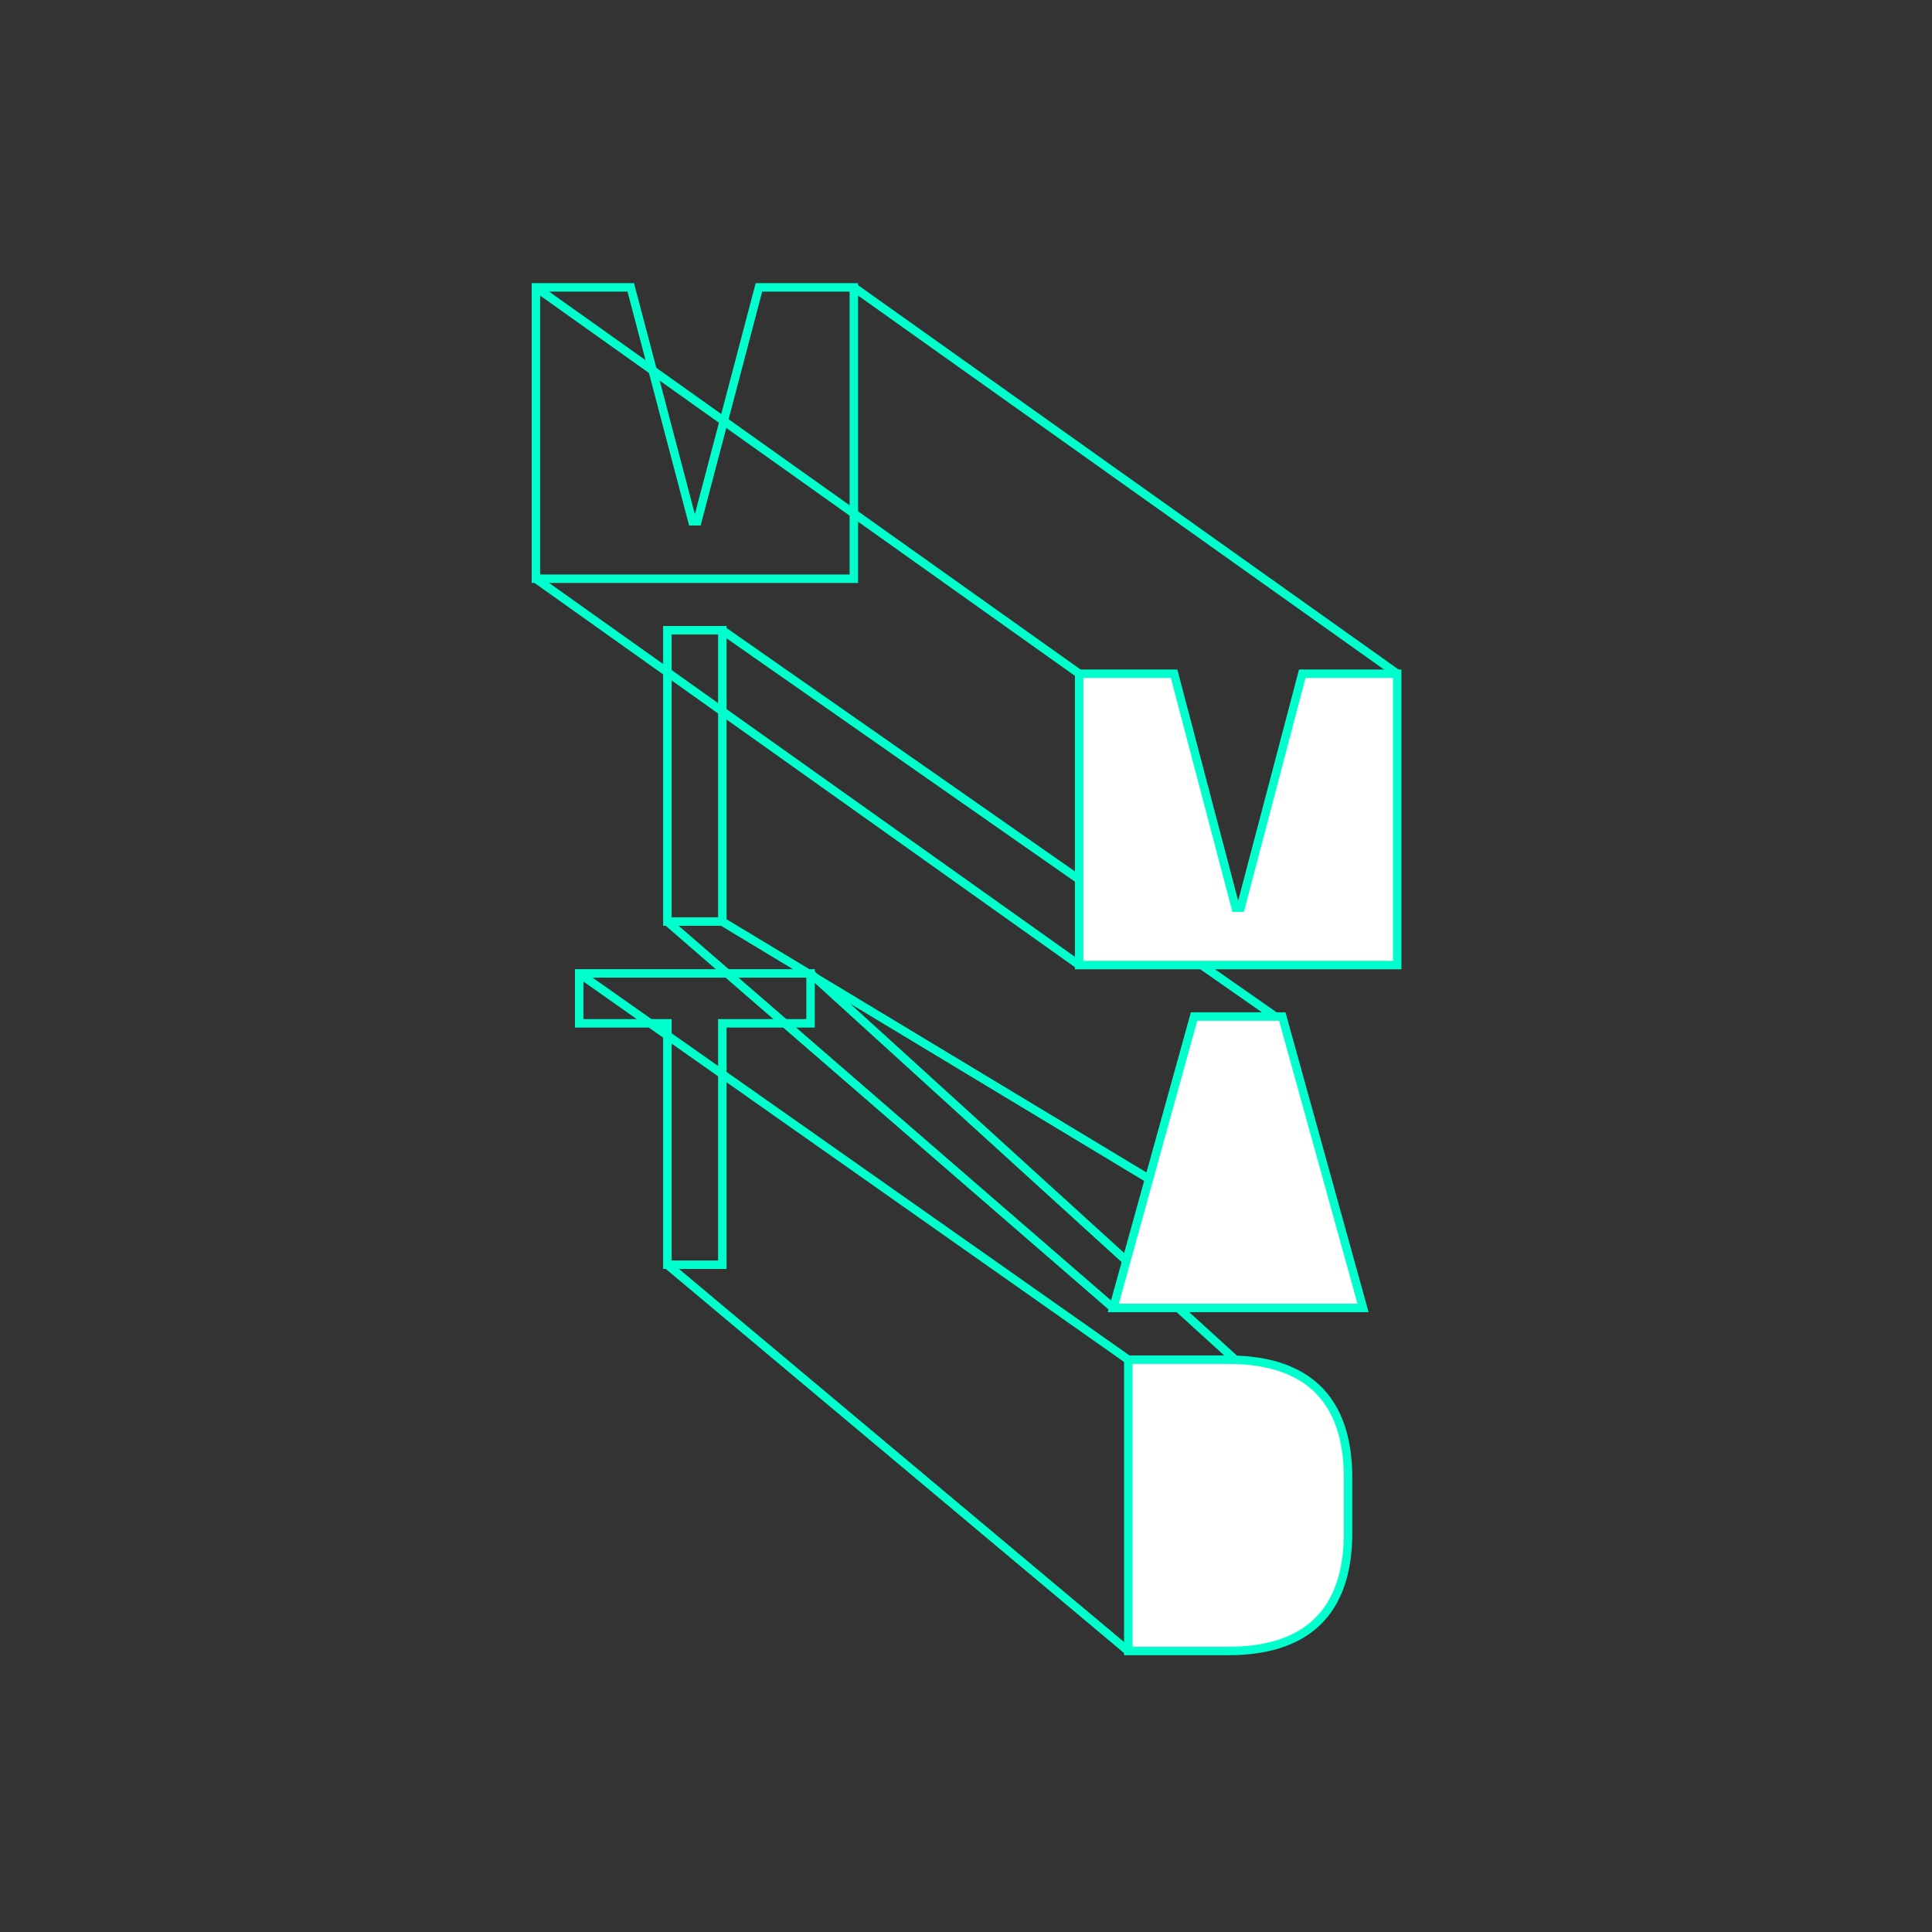 <?xml version="1.0" encoding="UTF-8"?><svg id="Layer_1" xmlns="http://www.w3.org/2000/svg" viewBox="0 0 400 400"><rect x="0" y="0" width="400" height="400" fill="#333333" stroke="none"/><defs><style>.cls-1{fill:#fff;}.cls-1,.cls-2{stroke:#0fc;stroke-miterlimit:10;stroke-width:1.75px;}.cls-2{fill:none;}</style></defs><g><polygon class="cls-2" points="167.82 201.53 167.82 211.87 149.55 211.87 149.55 261.85 138.17 261.85 138.17 211.87 119.91 211.87 119.91 201.53 167.82 201.53"/><rect class="cls-2" x="138.17" y="130.48" width="11.38" height="60.32"/><polygon class="cls-2" points="130.59 59.5 143.35 107.93 144.38 107.93 157.13 59.5 176.78 59.5 176.78 119.82 165.75 119.82 152.22 119.82 135.5 119.82 121.97 119.82 110.95 119.82 110.95 59.5 130.59 59.5"/></g><path class="cls-2" d="M138.17,261.85l95.43,79.99m-65.78-140.31l87.93,80M119.91,201.53l113.69,79.99m-95.43-90.71l92.32,79.99m-80.95-79.99l132.65,79.99M149.55,130.48l115.93,80.99M110.95,119.82l112.49,79.99M110.95,59.5l112.49,79.99m-46.65-79.99l112.49,79.99"/><g><path class="cls-1" d="M254.28,281.51c16.2,0,24.82,8.01,24.82,24.47v11.37c0,16.46-8.62,24.47-24.82,24.47h-20.68v-60.32h20.68Z"/><polygon class="cls-1" points="265.48 210.46 282.2 270.79 270.48 270.79 242.22 270.79 230.5 270.79 247.22 210.46 265.48 210.46"/><polygon class="cls-1" points="243.08 139.49 255.83 187.92 256.87 187.92 269.62 139.49 289.27 139.49 289.27 199.81 278.24 199.81 264.71 199.81 247.99 199.81 234.46 199.81 223.43 199.81 223.43 139.49 243.08 139.49"/></g></svg>